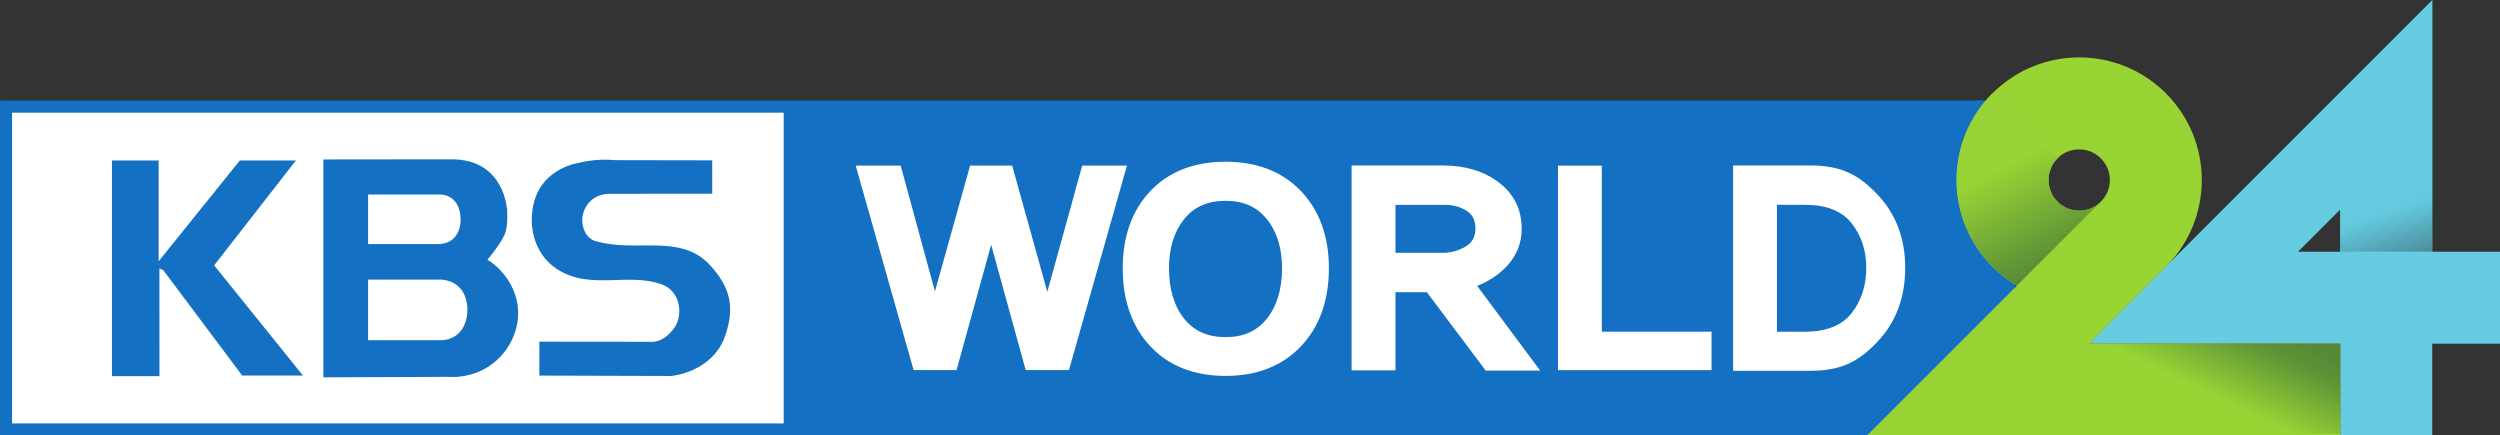 <svg width="800" height="139.34" version="1.1" xmlns="http://www.w3.org/2000/svg">
 <rect width="100%" height="100%" fill="#333333" stroke="none"/>
 <defs>
  <clipPath id="clip18">
   <path d="m345.63 122.52v4.703h10.238v-28.016z"/>
  </clipPath>
  <linearGradient id="linear0" x1=".232" x2="1.017" gradientTransform="matrix(-3.137 -8.958 8.958 -3.137 343.92 133.74)" gradientUnits="userSpaceOnUse">
   <stop stop-color="#4b8d9c" offset="0"/>
   <stop stop-color="#64c9de" offset=".766"/>
   <stop stop-color="#66cce1" offset="1"/>
  </linearGradient>
  <clipPath id="clip20">
   <path d="m317.64 137.47-24.281 10.055h52.27v-10.055z"/>
  </clipPath>
  <linearGradient id="linear1" x1="-.011" x2="1.116" gradientTransform="matrix(3.648 -7.546 7.546 3.648 298.58 127.32)" gradientUnits="userSpaceOnUse">
   <stop stop-color="#99d435" offset="0"/>
   <stop stop-color="#5f9336" offset=".776"/>
   <stop stop-color="#578a36" offset="1"/>
  </linearGradient>
  <clipPath id="clip22">
   <path d="m306.9 128.9c0.832 0.832 1.75 1.539 2.719 2.113l9.27-9.273c-1.34 1.25-3.441 1.227-4.746-0.082-1.332-1.332-1.332-3.496 0-4.824l-7.242-7.242c-5.332 5.332-5.332 13.98 0 19.309"/>
  </clipPath>
  <linearGradient id="linear2" x1=".004" x2=".975" gradientTransform="matrix(5.728 11.193 -11.193 5.728 318.4 112.52)" gradientUnits="userSpaceOnUse">
   <stop stop-color="#98d435" offset="0"/>
   <stop stop-color="#639736" offset=".819"/>
   <stop stop-color="#598c36" offset="1"/>
  </linearGradient>
 </defs>
 <g transform="matrix(2.187 0 0 2.187 -5.161 -505.22)">
  <g transform="matrix(1.314 0 0 1.314 -109.37 100.66)">
   <path d="m85.641 147.09h87.508v-36.137h-87.508z" fill="#fff"/>
   <path d="m85.039 147.71h224.39v-37.32h-224.39zm87.258-1.359h-85.926v-34.602h85.926z" fill="#1470c2"/>
   <path d="m205.54 117.64s-3.316 12-3.887 14.055c-0.57-2.051-3.914-14.055-3.914-14.055h-4.684s-3.34 11.957-3.914 14.016c-0.559-2.062-3.816-14.016-3.816-14.016h-5.012l6.453 22.773h4.781s3.285-11.891 3.852-13.957c0.566 2.066 3.848 13.957 3.848 13.957h4.816l6.457-22.773z" fill="#fff"/>
   <path d="m229.88 120.46c-2.078-2.16-4.894-3.25-8.367-3.25-3.496 0-6.316 1.09-8.371 3.25-2.051 2.152-3.09 5.051-3.09 8.613 0 3.606 1.039 6.535 3.09 8.707 2.055 2.18 4.871 3.281 8.371 3.281 3.473 0 6.289-1.102 8.367-3.281 2.07-2.172 3.129-5.102 3.129-8.707 0-3.562-1.059-6.461-3.129-8.613m-3.773 14.215c-1.109 1.395-2.617 2.066-4.594 2.066-2.008 0-3.519-0.672-4.633-2.066-1.113-1.391-1.676-3.277-1.676-5.602 0-2.238 0.562-4.074 1.676-5.461 1.109-1.379 2.625-2.051 4.633-2.051 1.977 0 3.484 0.672 4.594 2.051 1.117 1.387 1.684 3.227 1.684 5.461 0 2.324-0.566 4.211-1.684 5.602" fill="#fff"/>
   <path d="m249.52 131.04c1.371-0.551 2.531-1.332 3.43-2.344 1.016-1.148 1.527-2.5 1.527-4.027 0-2.125-0.852-3.859-2.527-5.137-1.652-1.262-3.738-1.902-6.191-1.902h-10.223v22.809h4.887v-8.703h3.492c0.203 0.273 6.555 8.73 6.555 8.73h6.062s-6.516-8.766-7.012-9.426m-1.293-4.383c-0.789 0.461-1.629 0.695-2.5 0.695h-5.305v-5.336h5.539c0.887 0 1.691 0.219 2.391 0.656 0.656 0.414 0.973 1.066 0.973 1.996 0 0.906-0.359 1.559-1.098 1.988" fill="#fff"/>
   <path d="m258.52 117.65v22.77h17.098v-4.289h-12.219v-18.48z" fill="#fff"/>
   <path d="m294.11 120.88c-2.047-2.156-3.953-3.254-7.473-3.254h-8.617v22.863h8.617c3.519 0 5.426-1.094 7.473-3.25 2.039-2.152 3.074-4.914 3.074-8.211 0-3.258-1.035-5.996-3.074-8.148m-2.91 13.211c-1.074 1.355-2.812 2.047-5.164 2.047h-3.133v-14.129h3.133c2.352 0 4.09 0.684 5.164 2.035 1.094 1.375 1.648 3.055 1.648 4.984 0 1.973-0.555 3.676-1.648 5.062" fill="#fff"/>
   <path d="m151.31 126.04c-0.996-0.301-1.551-1.496-1.43-2.606 0.117-1.102 1-2.664 3.094-2.652l11.367-0.012v-3.715l-10.805-0.019c-2.203-0.227-4.086 0.312-4.086 0.312s-3.875 0.508-4.926 4.269c-0.738 2.652-0.051 5.816 2.465 7.504 3.699 2.484 8.008 0.348 11.793 1.773 1.734 0.648 2.34 2.789 1.559 4.457 0 0-1.113 2.129-3.09 1.91l-12.16-0.012v3.777l14.676 0.043s4.637-0.379 6.039-4.539c1.023-3.039 0.613-5.25-1.676-7.766-3.32-3.648-8.32-1.371-12.82-2.727" fill="#1470c2"/>
   <path d="m117.98 117.07h-6.242l-9.043 11.223v-11.223h-5.199v24.012h5.293l-8e-3 -11.938c0-0.102 0.414 0.125 0.48 0.207l8.734 11.664h6.766l-9.883-12.266z" fill="#1470c2"/>
   <path d="m142.66 133.12c-0.305-2.039-1.621-3.926-3.352-5.004 0 0 1.402-1.633 1.918-2.801 0.422-0.961 0.27-2.84 0.27-2.84-0.398-3.152-2.367-5.512-6.086-5.535l-14.371 0.016v24.262l13.395-0.051 1.418 8e-3c4.758-0.336 7.336-4.516 6.809-8.055m-16.641-12.258h7.981s2.289-0.129 2.32 2.809c0 0 0.105 2.523-2.297 2.707h-8.004zm8.262 16.223h-8.262v-6.75h8.07s2.856-0.066 2.988 3.246c0 0 0.195 3.242-2.797 3.504" fill="#1470c2"/>
   <path d="m355.87 147.71v-10.238h7.594v-10.242h-7.594v-28.012l-38.254 38.254h28.016v10.238zm-14.945-20.48 4.707-4.703v4.703z" fill="#66cce1"/>
   <g clip-path="url(#clip18)">
    <path d="m346.75 130.42 17.863-6.254-9.859-28.152-17.863 6.258z" fill="url(#linear0)"/>
   </g>
   <path d="m318.97 121.66c0.664-0.668 1-1.539 1-2.414 0-0.871-0.336-1.746-1-2.41-1.332-1.336-3.496-1.336-4.828 0-1.332 1.332-1.332 3.492 0 4.824 1.305 1.309 3.406 1.332 4.746 0.082l-9.27 9.273c-0.969-0.578-1.887-1.281-2.715-2.113-5.332-5.332-5.332-13.977 0-19.309 5.328-5.332 13.977-5.332 19.309 0 0.832 0.832 1.535 1.75 2.109 2.719 0.898 1.527 1.48 3.191 1.734 4.894 0.625 4.137-0.66 8.508-3.844 11.695l-8.566 8.566h27.984v10.238h-52.707l10.242-10.238z" fill="#99d435"/>
   <g clip-path="url(#clip20)">
    <path d="m335.73 168 13.84-28.629c-58.997-33.907-74.954-0.91-13.84 28.629z" fill="url(#linear1)"/>
   </g>
   <g clip-path="url(#clip22)">
    <path d="m315.29 102.57-22.41 11.469 12.277 23.996 22.41-11.465z" fill="url(#linear2)"/>
   </g>
  </g>
 </g>
</svg>
